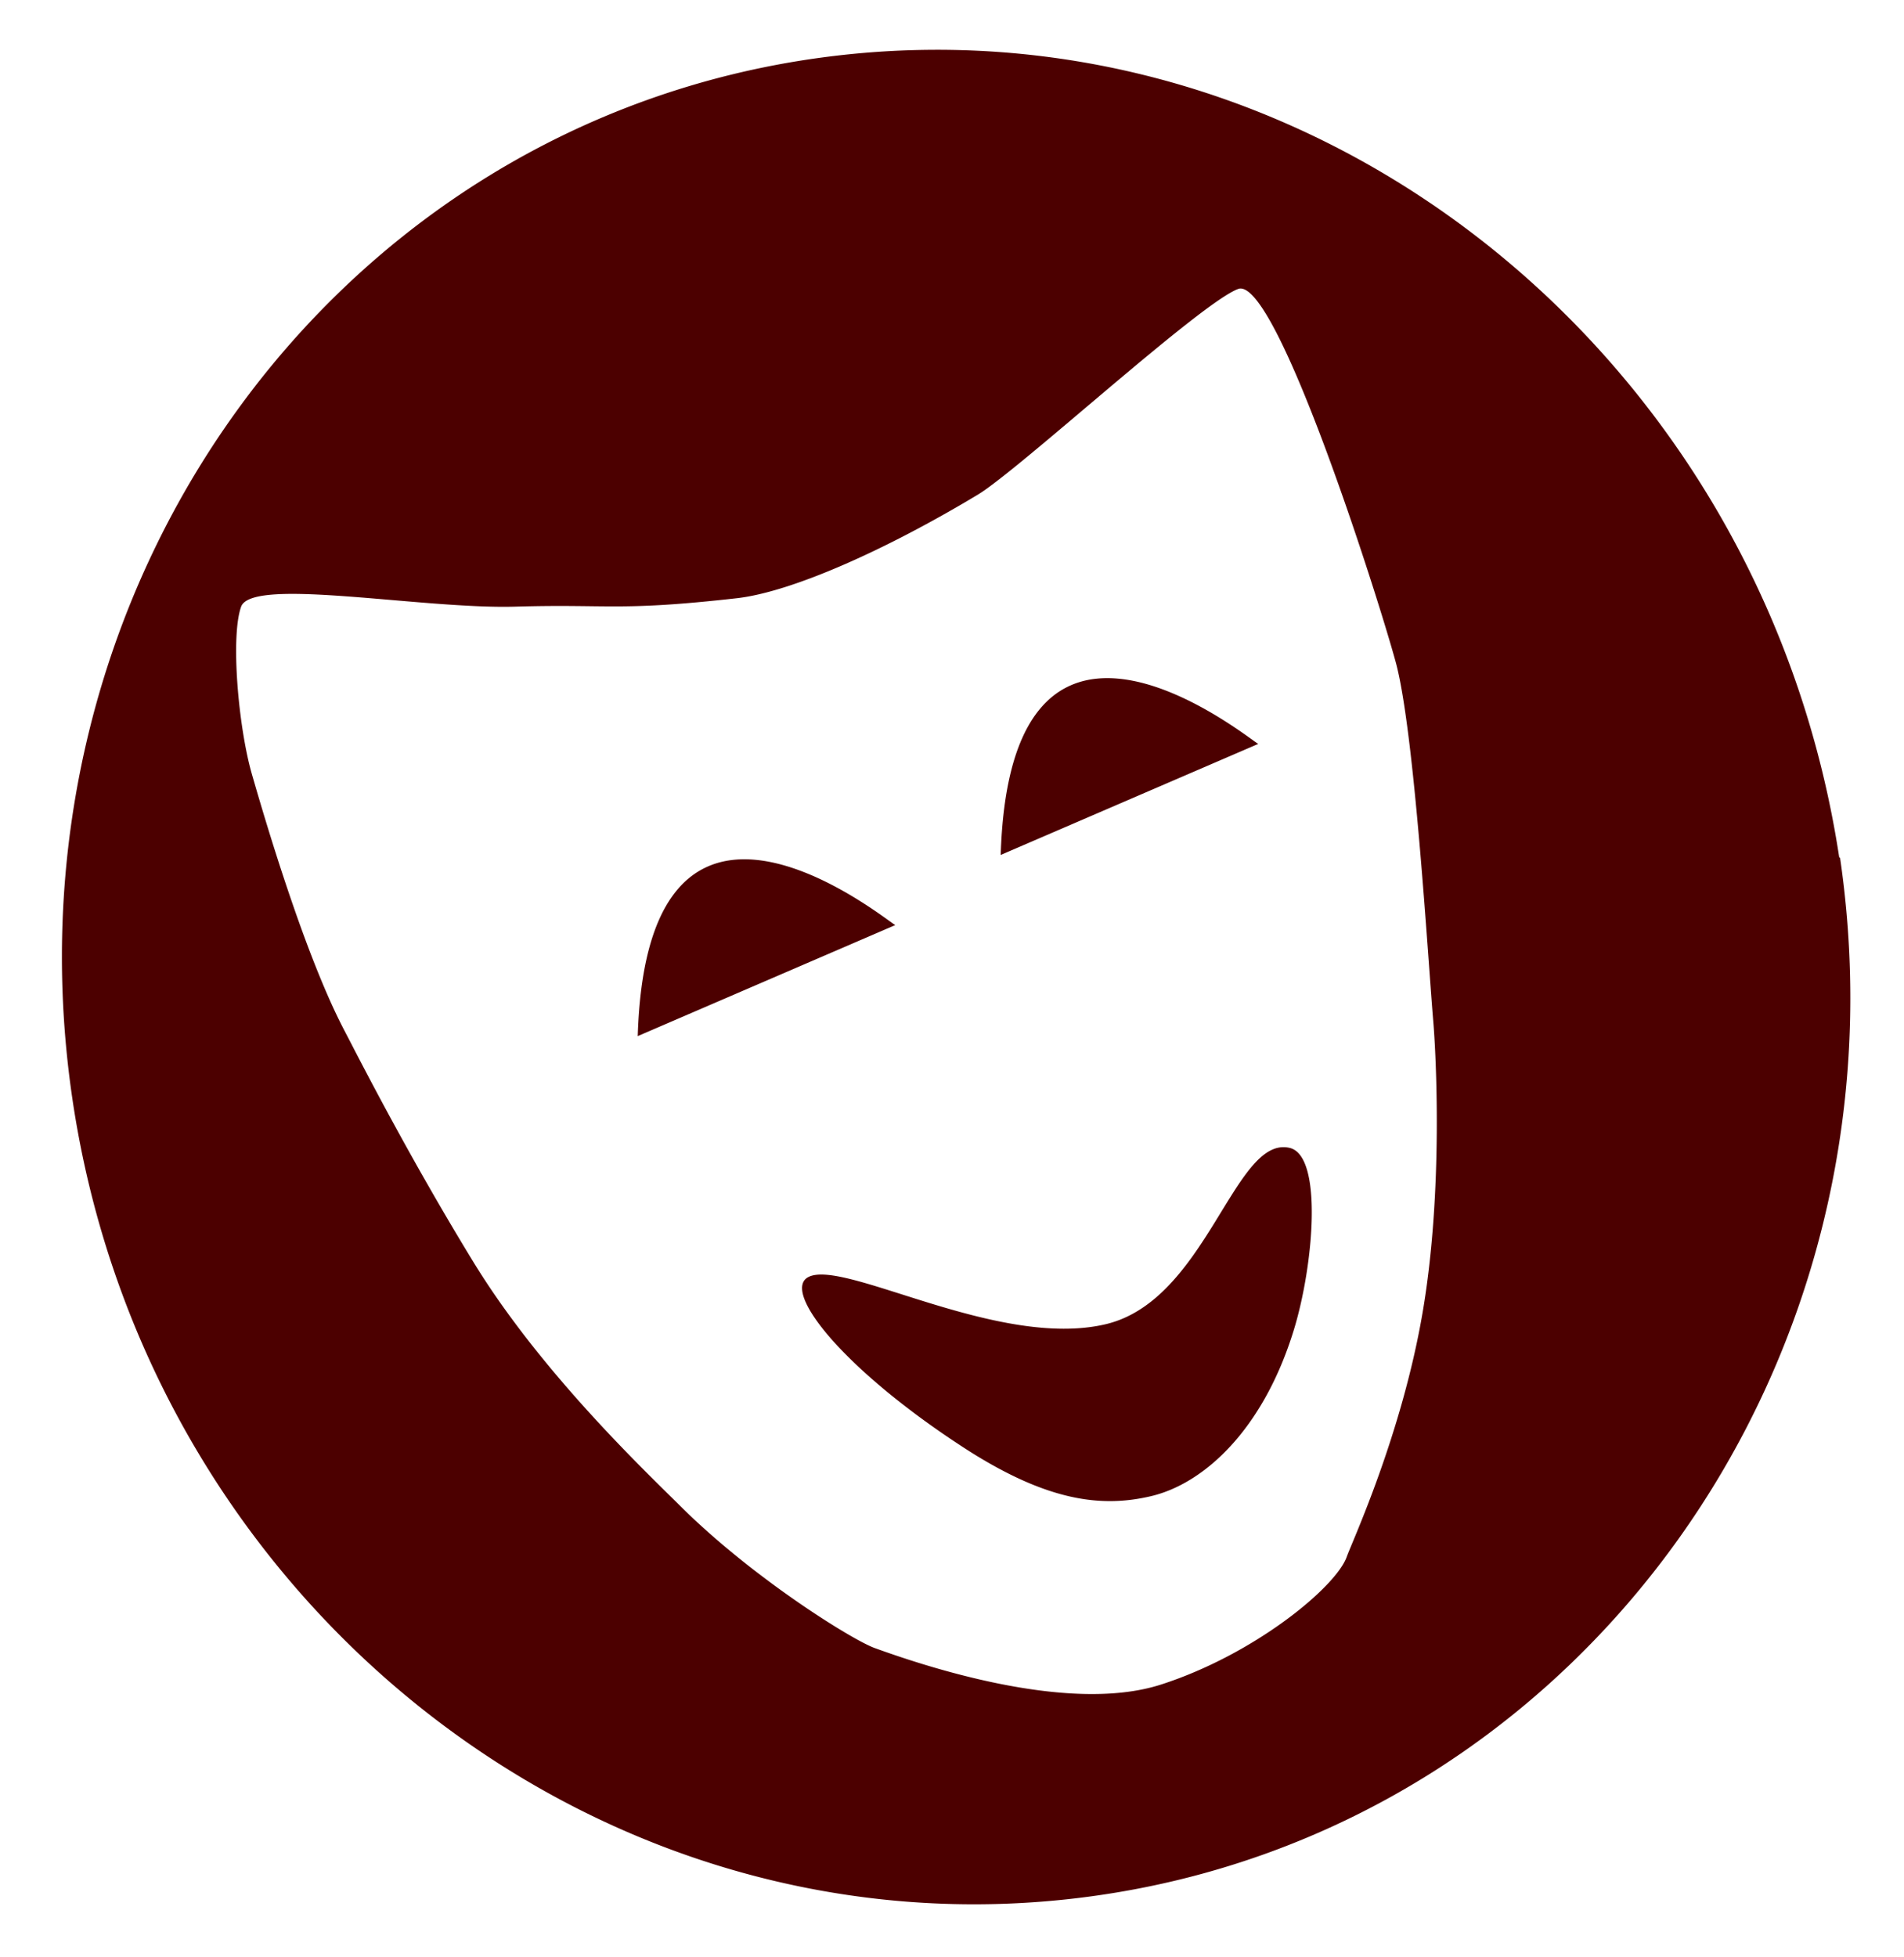 <svg xmlns="http://www.w3.org/2000/svg" width="180" height="185" version="1.0"><path d="M88.4 4.707a81.862 81.862 0 0 0-10.732.733C31.546 11.65-.156 55.711 6.815 103.668c6.991 47.977 50.086 81.825 96.271 75.576 46.165-6.238 77.888-50.33 70.865-98.198h-.073c-6.733-44.22-43.62-76.44-85.478-76.34Zm28.821 22.566c3.676-.324 12.979 28.921 14.725 35.3 1.775 6.481 3.042 27.966 3.549 33.928.253 2.981.97 16.028-1.011 27.587-1.982 11.559-6.66 21.631-7.167 23.057-1.014 2.852-8.698 9.225-17.57 12.076-8.872 2.852-22.743-1.898-27.052-3.453-2.155-.778-11.569-6.654-18.35-13.394-3.39-3.37-13.231-12.69-19.615-23.134-6.384-10.444-11.105-19.81-12.153-21.804-3.752-7.142-7.5-19.874-8.768-24.281-1.267-4.407-2.03-12.957-1.016-15.809 1.014-2.851 17.072.249 25.945-.01 8.872-.26 9.76.464 20.909-.794 5.225-.59 14.163-4.598 22.782-9.782 3.908-2.351 21.074-18.152 24.623-19.448a.659.659 0 0 1 .17-.04zM104.59 64.095c-5.055.042-9.589 3.757-9.986 16.711l24.35-10.496c-.51-.254-7.866-6.27-14.364-6.215zm-34.31 17.122c-5.053.043-9.593 3.757-9.99 16.712l24.35-10.494c-.51-.254-7.861-6.272-14.36-6.218Zm50.922 27.213c-4.78.27-7.542 14.586-16.689 16.734-10.147 2.383-24.69-6.184-28.078-4.47-2.577 1.304 3.161 8.632 14.599 16.082 7.977 5.197 13.158 5.722 17.776 4.637 4.996-1.173 10.615-6.26 13.517-15.75 1.864-6.097 2.754-16.426-.404-17.168a2.513 2.513 0 0 0-.72-.065z" style="fill:#4c0000;fill-opacity:1;stroke:none;stroke-width:21.1;stroke-miterlimit:4;stroke-dasharray:none;stroke-opacity:1"/></svg>